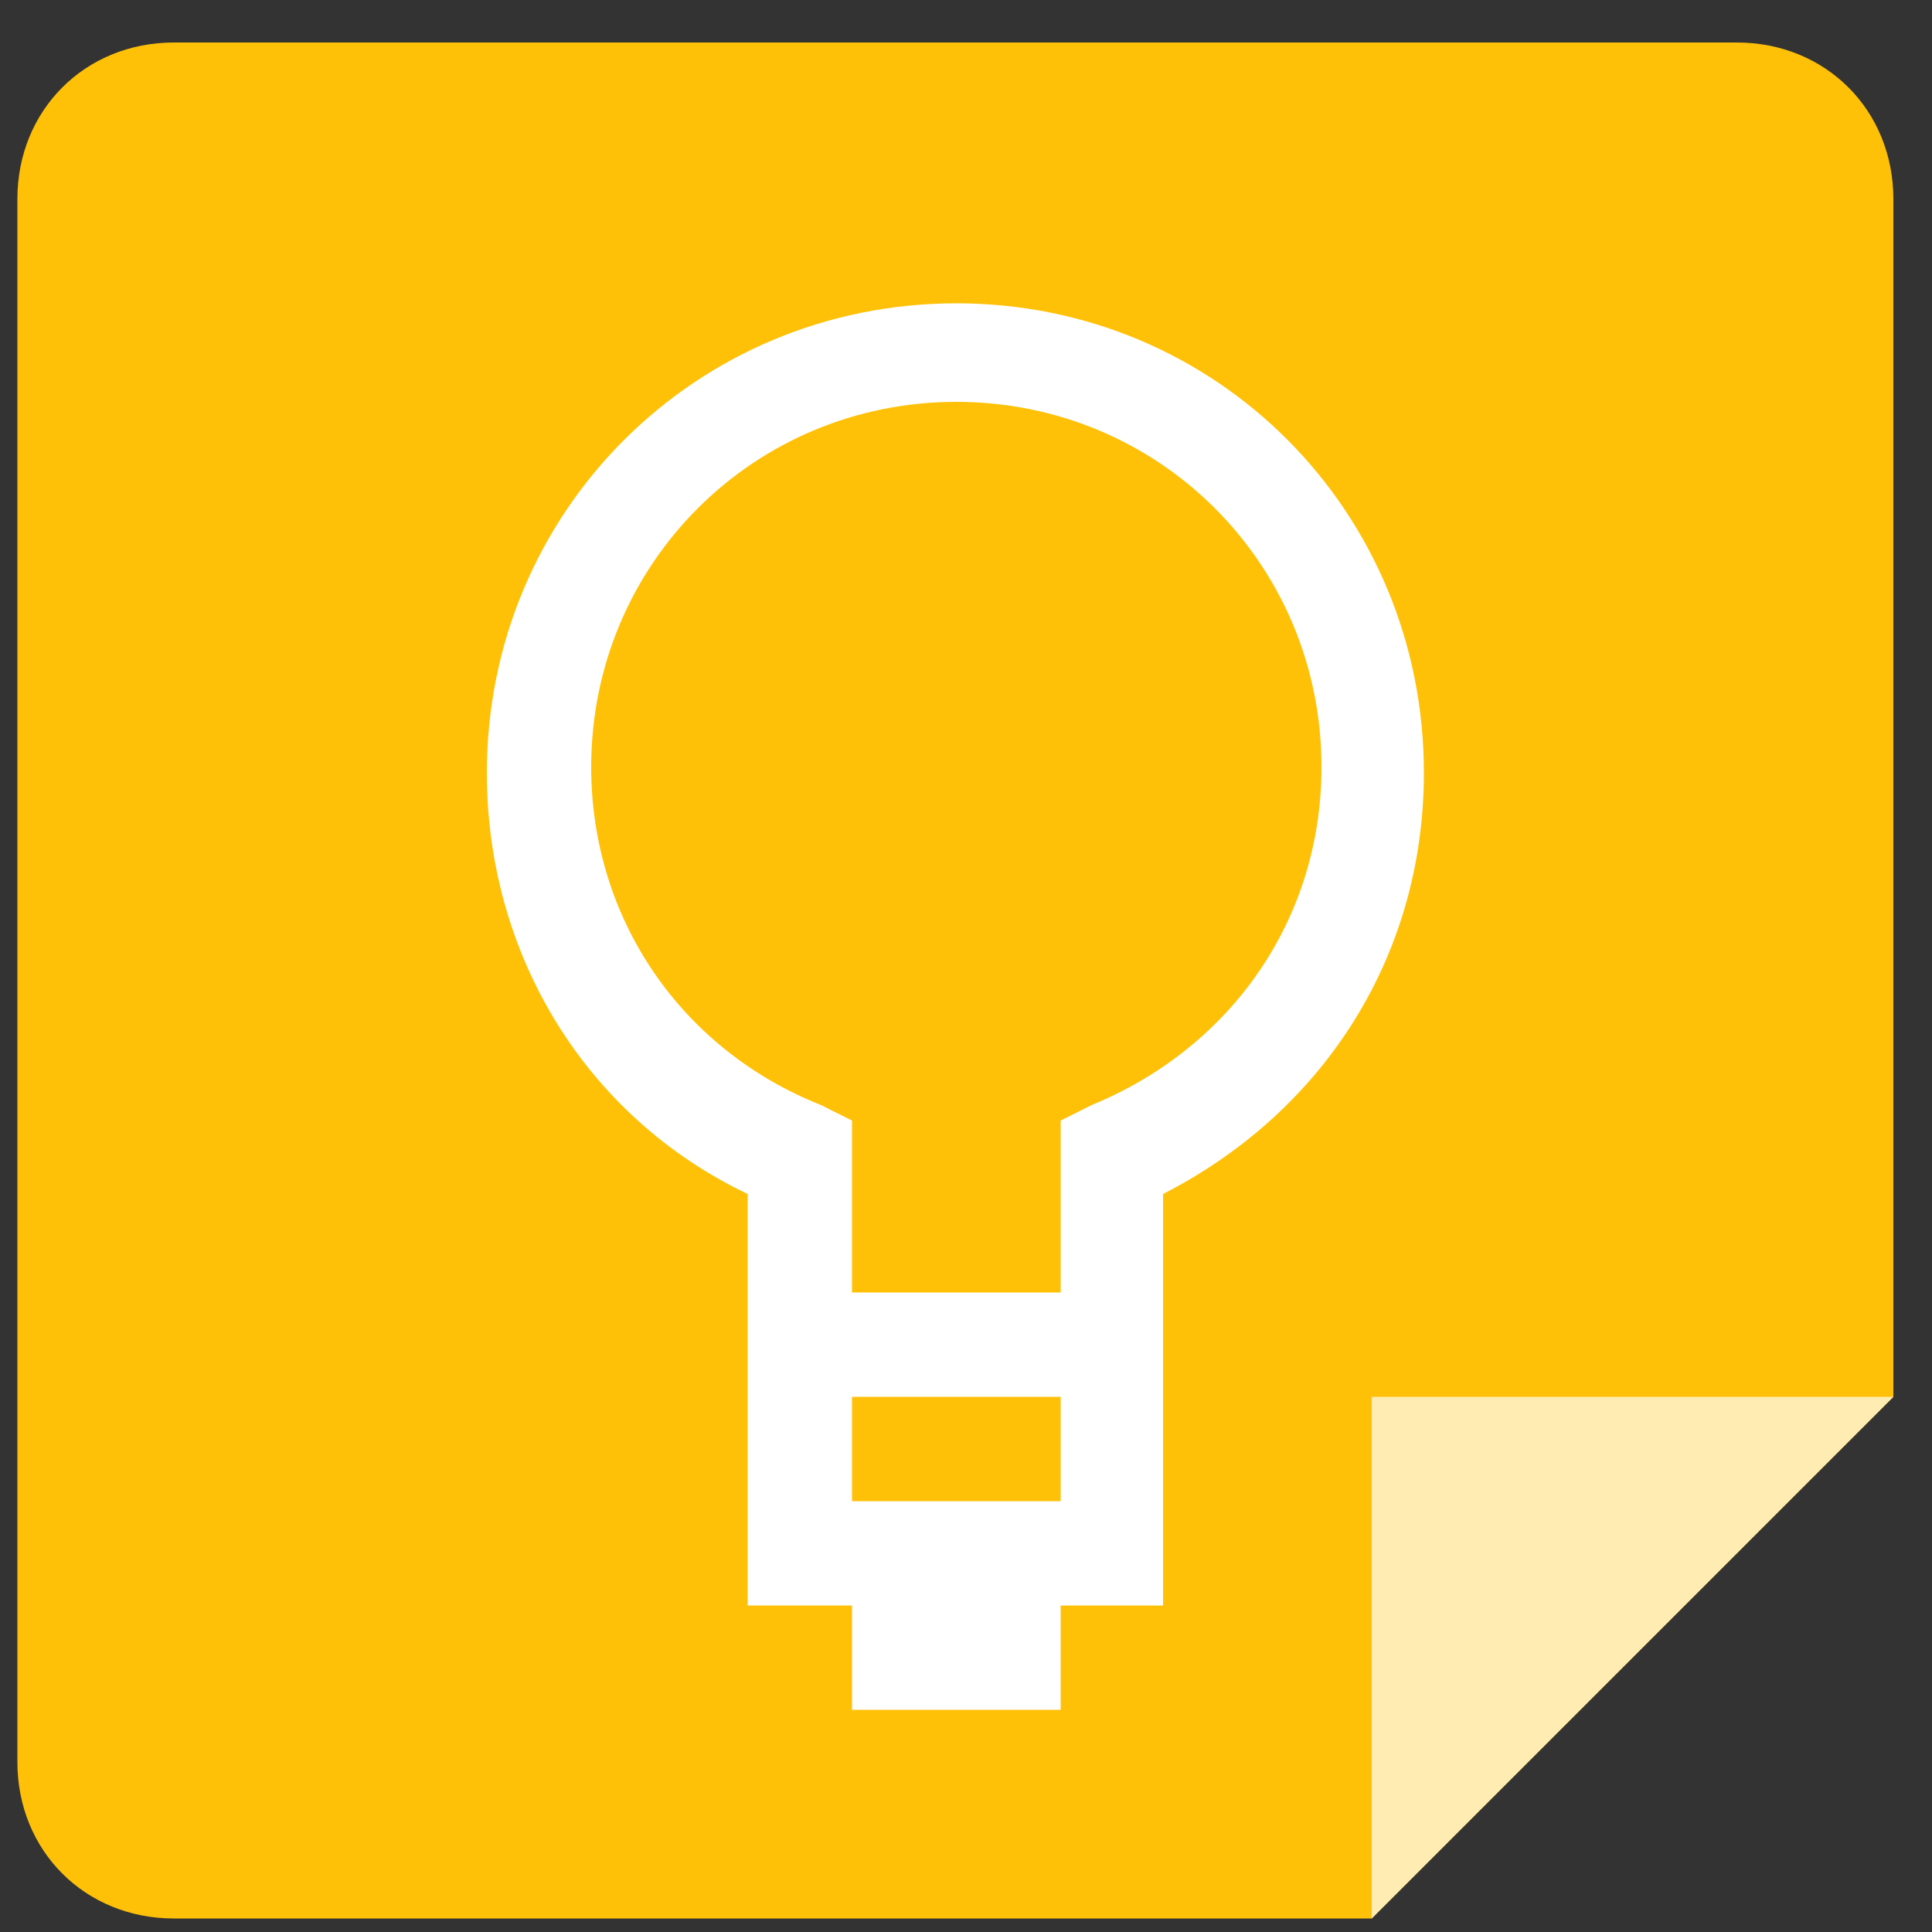 <svg xmlns="http://www.w3.org/2000/svg" id="Layer_1" viewBox="0 0 100 100">
  <rect x="0" y="0" width="100" height="100" fill="#333333" stroke="none"/>
  <style>
    .st2{fill:#fff}
  </style>
  <g id="surface1">
    <path fill="#ffc107" d="M9 99.3h62l27-27v-62c0-4.6-3.5-8.1-8.1-8.1H9C4.4 2.2.9 5.7.9 10.3v80.9c0 4.6 3.5 8.1 8.1 8.1z"/>
    <path fill="#ffecb3" d="M71 99.3v-27h27l-27 27z"/>
    <path d="M60.3 83.1H38.7V61.8c-8.4-4-13.5-12.4-13.5-21.8 0-13.5 10.8-24.3 24.3-24.3S73.7 26.5 73.7 40c0 9.4-5.1 17.5-13.5 21.8v21.3zm-16.2-5.4h10.8V58l1.6-.8c7.3-3 11.9-9.7 11.9-17.5 0-10.5-8.4-18.9-18.9-18.9s-18.9 8.4-18.9 18.9c0 7.8 4.6 14.6 11.9 17.5l1.6.8v19.7z" class="st2"/>
    <path d="M44.1 80.4h10.8v8.1H44.1v-8.1zM41.4 66.9h16.2v5.4H41.4z" class="st2"/>
  </g>
</svg>
